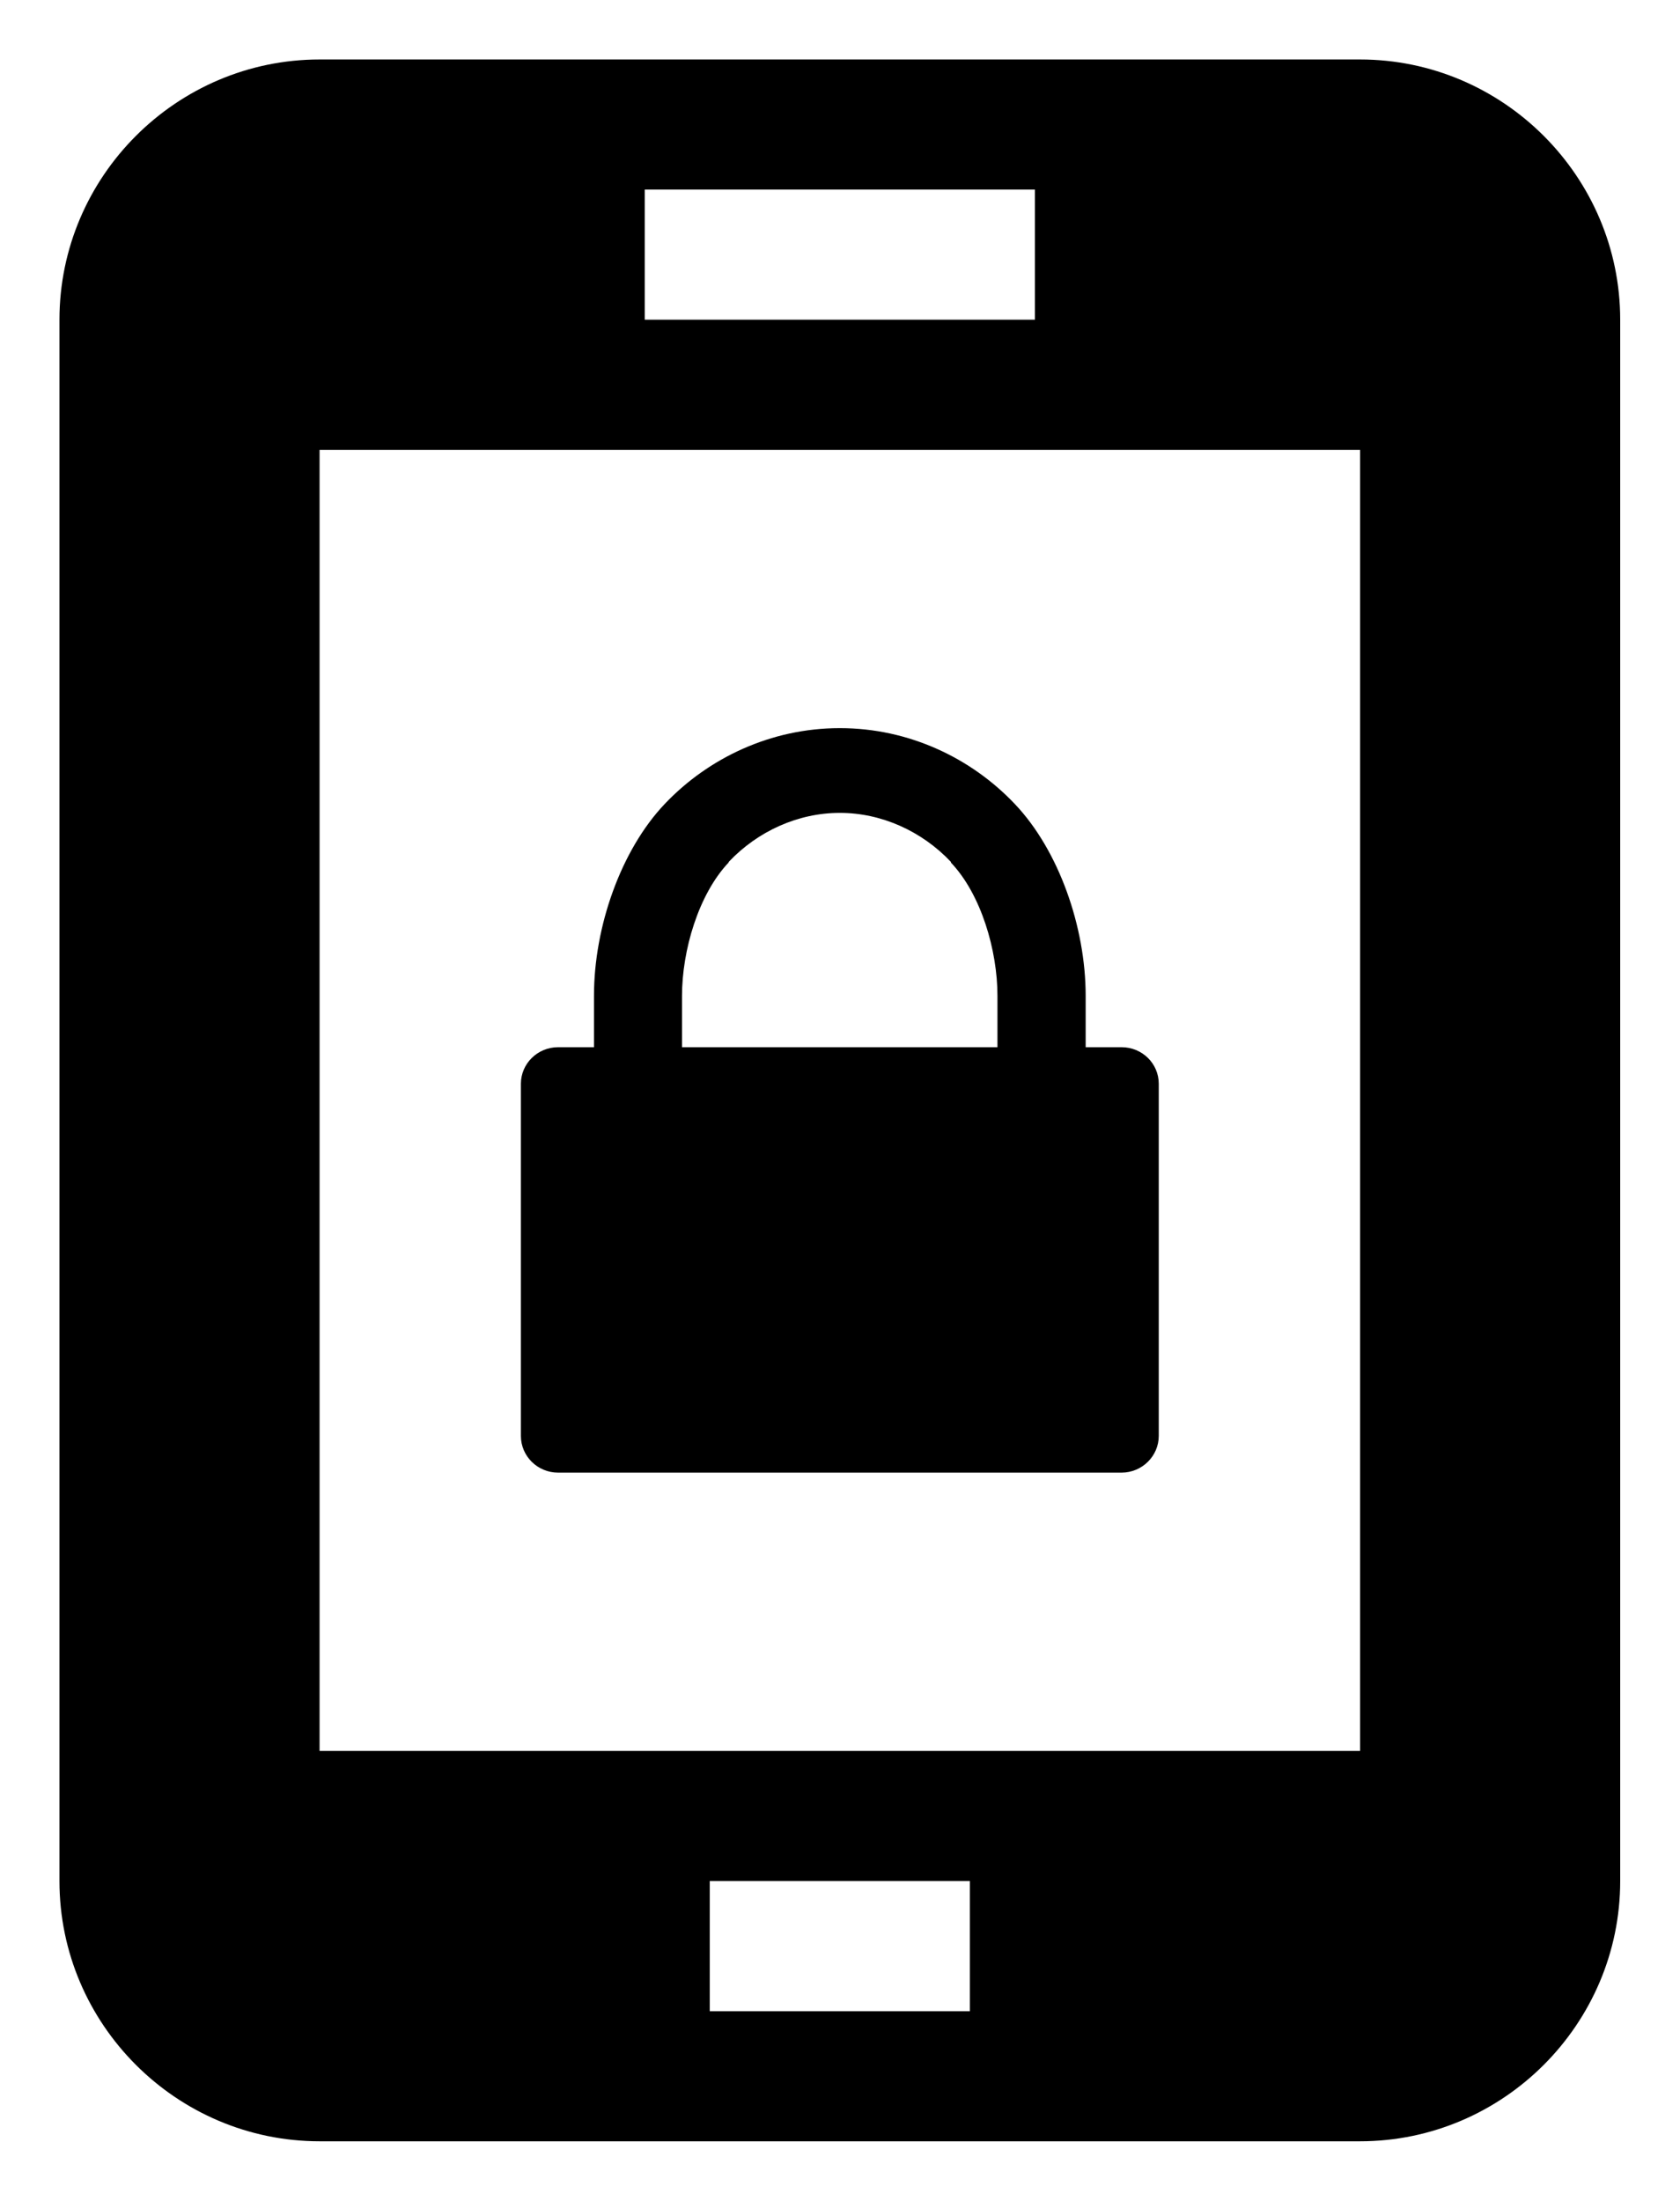<!-- Generated by IcoMoon.io -->
<svg version="1.1" xmlns="http://www.w3.org/2000/svg" width="782" height="1024" viewBox="0 0 782 1024">
<title></title>
<g id="icomoon-ignore">
</g>
<path d="M317.462 463.365c0-21.109 7.655-47.243 21.727-62.089v0-0.232c13.609-14.382 32.398-22.81 51.651-22.81h0.149c19.253 0 38.042 8.428 51.651 22.81v0.155l-0.075 0.075c14.15 14.846 21.727 40.98 21.727 62.089v23.891h-146.833v-23.892zM259.78 685.199h262.273c9.51 0 17.32-7.655 17.32-17.088v-163.844c0-9.433-7.732-17.011-17.32-17.011h-16.701v-23.892c0-32.088-12.526-67.733-32.939-89.229-20.335-21.495-49.486-35.336-81.419-35.336-0.075 0-0.075 0-0.075 0s-0.075 0-0.075 0c-31.934 0-61.085 13.84-81.42 35.258-20.413 21.495-32.939 57.14-32.939 89.229v23.969h-16.702c-9.588 0-17.32 7.655-17.32 17.011v163.844c0 9.433 7.732 17.088 17.32 17.088zM633.081 814.703h-484.324v-605.405h484.324v605.405zM451.459 935.784h-121.081v-60.541h121.081v60.541zM300.108 88.216h181.622v60.541h-181.622v-60.541zM633.081 27.676h-484.324c-66.595 0-121.081 54.486-121.081 121.081v726.486c0 66.593 54.486 121.081 121.081 121.081h484.324c66.595 0 121.081-54.488 121.081-121.081v-726.486c0-66.595-54.486-121.081-121.081-121.081z"></path>
</svg>
